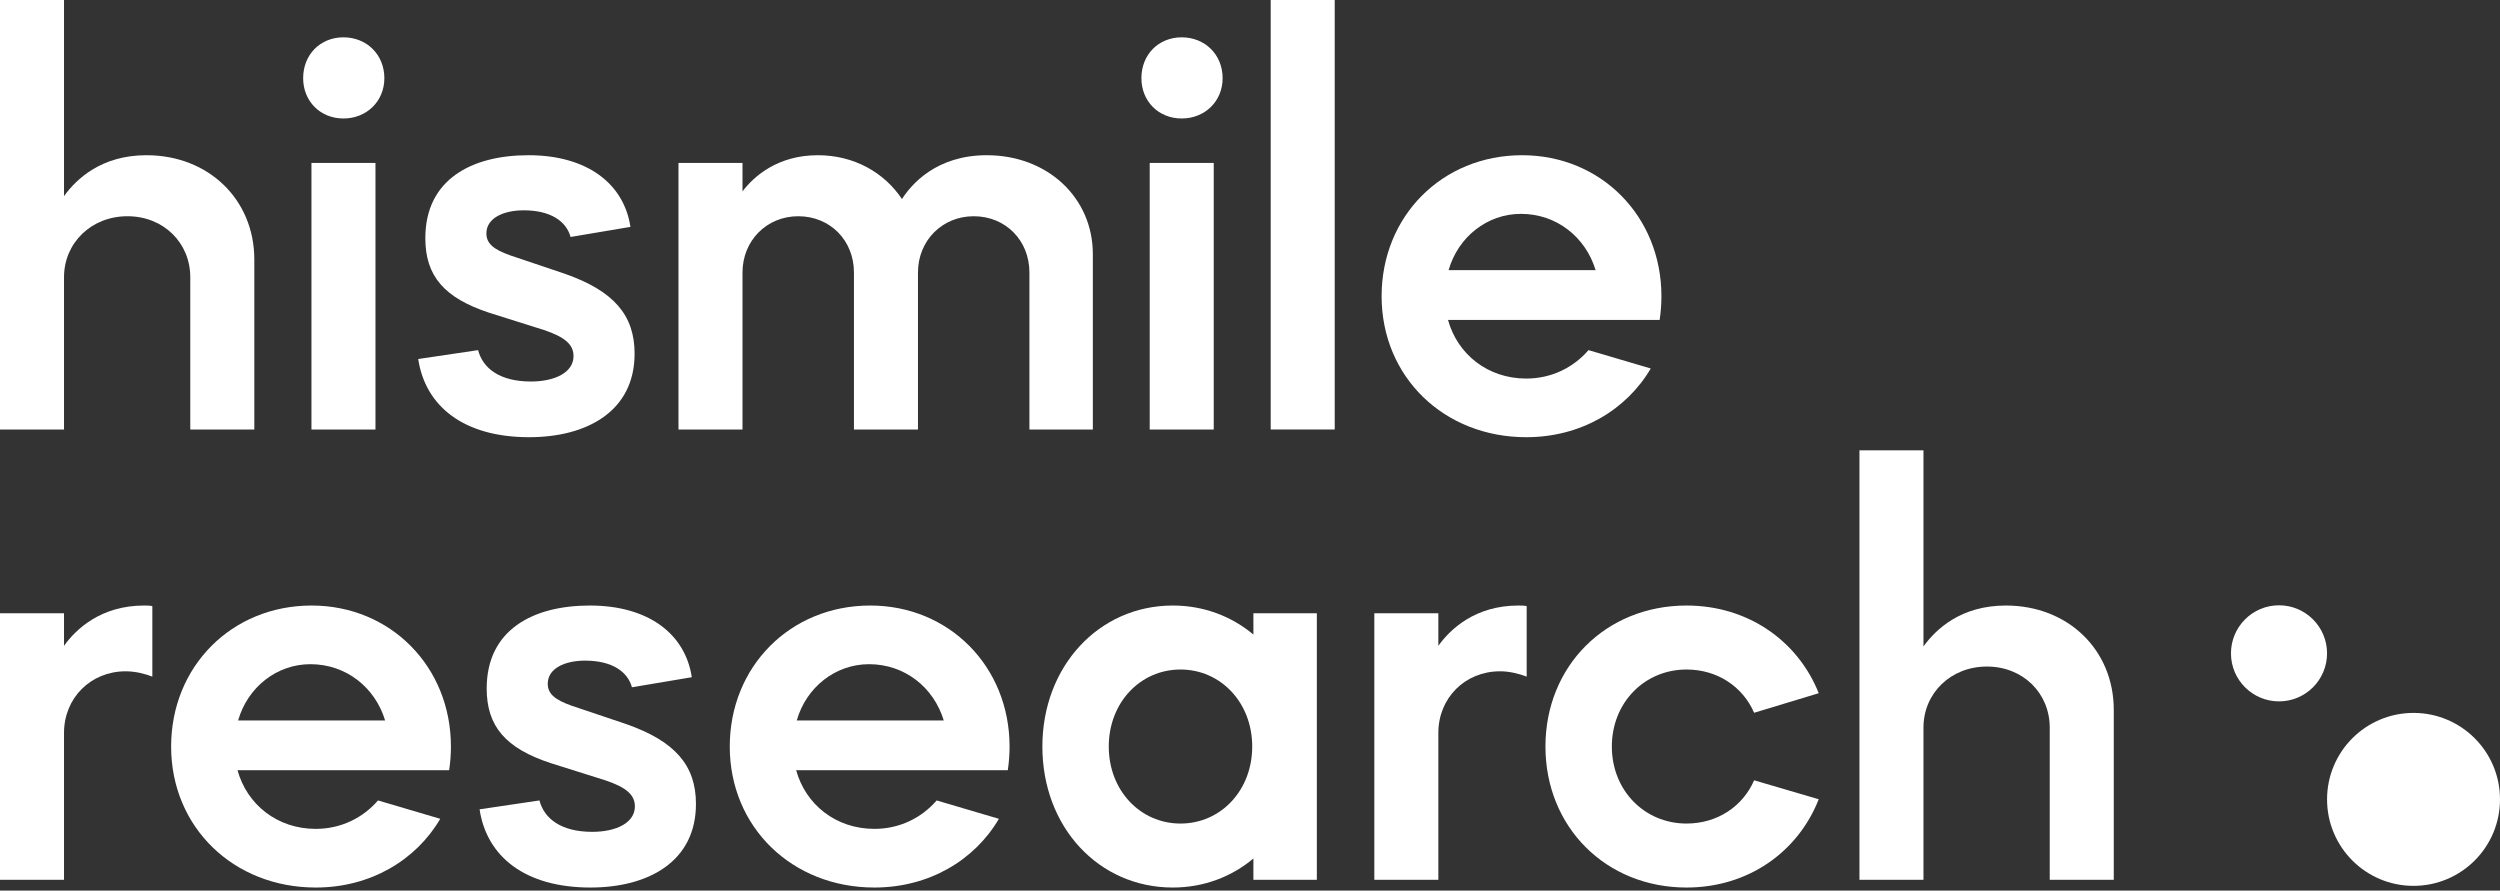 <svg width="160" height="57" viewBox="0 0 160 57" fill="none" xmlns="http://www.w3.org/2000/svg">
<rect x="0" y="0" width="160" height="57" fill="#333333" stroke="none"/>
<path d="M0 0V27.488H4.097V17.744C4.097 15.545 5.843 13.839 8.157 13.839C10.471 13.839 12.178 15.545 12.178 17.744V27.488H16.276V16.607C16.276 12.777 13.355 9.934 9.371 9.934C6.488 9.934 4.894 11.45 4.097 12.55V0H0Z" fill="white"/>
<path d="M19.933 10.427V27.488H24.03V10.427H19.933ZM19.402 5.005C19.402 6.483 20.502 7.583 21.982 7.583C23.461 7.583 24.599 6.483 24.599 5.005C24.599 3.488 23.461 2.389 21.982 2.389C20.502 2.389 19.402 3.488 19.402 5.005Z" fill="white"/>
<path d="M33.861 27.981C37.578 27.981 40.614 26.313 40.614 22.635C40.614 20.171 39.286 18.616 36.137 17.517L32.646 16.341C31.584 15.962 31.129 15.583 31.129 14.938C31.129 13.953 32.229 13.46 33.519 13.46C35.264 13.46 36.251 14.18 36.516 15.166L40.348 14.521C39.931 11.754 37.578 9.934 33.822 9.934C30.18 9.934 27.221 11.488 27.221 15.242C27.221 17.668 28.435 19.071 31.319 20.019L34.809 21.119C36.175 21.574 36.706 22.067 36.706 22.787C36.706 23.849 35.492 24.417 33.974 24.417C32.002 24.417 30.901 23.583 30.598 22.408L26.766 22.977C27.221 26.01 29.687 27.981 33.861 27.981Z" fill="white"/>
<path d="M43.423 10.427V27.488H47.52V17.441C47.52 15.393 49.076 13.839 51.086 13.839C53.135 13.839 54.653 15.393 54.653 17.441V27.488H58.75V17.441C58.75 15.393 60.306 13.839 62.316 13.839C64.365 13.839 65.883 15.393 65.883 17.441V27.488H69.942V16.266C69.942 12.664 67.059 9.934 63.151 9.934C59.926 9.934 58.333 11.792 57.726 12.739C56.588 11.033 54.653 9.934 52.338 9.934C49.758 9.934 48.241 11.299 47.52 12.247V10.427H43.423Z" fill="white"/>
<path d="M73.581 10.427V27.488H77.679V10.427H73.581ZM73.05 5.005C73.05 6.483 74.15 7.583 75.63 7.583C77.11 7.583 78.248 6.483 78.248 5.005C78.248 3.488 77.11 2.389 75.63 2.389C74.15 2.389 73.05 3.488 73.05 5.005Z" fill="white"/>
<path d="M81.325 27.488H85.422V0H81.325V27.488Z" fill="white"/>
<path d="M88.423 18.957C88.423 24.114 92.407 27.981 97.68 27.981C101.171 27.981 104.092 26.237 105.648 23.583L101.664 22.408C100.716 23.507 99.312 24.228 97.68 24.228C95.215 24.228 93.28 22.673 92.672 20.474H106.217C106.293 19.981 106.331 19.45 106.331 18.957C106.331 13.839 102.461 9.934 97.415 9.934C92.293 9.934 88.423 13.839 88.423 18.957ZM97.339 13.687C99.615 13.687 101.474 15.166 102.119 17.289H92.71C93.317 15.166 95.177 13.687 97.339 13.687Z" fill="white"/>
<path d="M0 39.247V56.309H4.097V46.906C4.097 44.669 5.805 42.963 8.043 42.963C8.65 42.963 9.257 43.114 9.75 43.304V38.792C9.599 38.754 9.409 38.754 9.219 38.754C6.45 38.754 4.856 40.271 4.097 41.332V39.247H0Z" fill="white"/>
<path d="M10.952 47.778C10.952 52.934 14.935 56.802 20.209 56.802C23.699 56.802 26.621 55.058 28.176 52.404L24.192 51.228C23.244 52.328 21.84 53.048 20.209 53.048C17.743 53.048 15.808 51.493 15.201 49.294H28.745C28.821 48.802 28.859 48.271 28.859 47.778C28.859 42.659 24.989 38.754 19.943 38.754C14.822 38.754 10.952 42.659 10.952 47.778ZM19.867 42.508C22.144 42.508 24.003 43.986 24.648 46.11H15.239C15.846 43.986 17.705 42.508 19.867 42.508Z" fill="white"/>
<path d="M37.788 56.802C41.506 56.802 44.541 55.133 44.541 51.456C44.541 48.991 43.213 47.437 40.064 46.337L36.574 45.162C35.511 44.783 35.056 44.403 35.056 43.759C35.056 42.773 36.156 42.28 37.446 42.28C39.191 42.28 40.178 43.001 40.444 43.986L44.275 43.342C43.858 40.574 41.506 38.754 37.75 38.754C34.108 38.754 31.148 40.309 31.148 44.062C31.148 46.489 32.362 47.892 35.246 48.84L38.736 49.939C40.102 50.394 40.633 50.887 40.633 51.607C40.633 52.669 39.419 53.238 37.902 53.238C35.929 53.238 34.828 52.404 34.525 51.228L30.693 51.797C31.148 54.83 33.614 56.802 37.788 56.802Z" fill="white"/>
<path d="M46.705 47.778C46.705 52.934 50.689 56.802 55.962 56.802C59.453 56.802 62.374 55.058 63.929 52.404L59.946 51.228C58.997 52.328 57.594 53.048 55.962 53.048C53.496 53.048 51.561 51.493 50.954 49.294H64.499C64.574 48.802 64.612 48.271 64.612 47.778C64.612 42.659 60.742 38.754 55.697 38.754C50.575 38.754 46.705 42.659 46.705 47.778ZM55.621 42.508C57.897 42.508 59.756 43.986 60.401 46.11H50.992C51.599 43.986 53.458 42.508 55.621 42.508Z" fill="white"/>
<path d="M66.712 47.778C66.712 52.934 70.316 56.802 75.059 56.802C77.031 56.802 78.815 56.119 80.218 54.944V56.309H84.278V39.247H80.218V40.612C78.815 39.437 77.031 38.754 75.059 38.754C70.316 38.754 66.712 42.659 66.712 47.778ZM75.552 42.849C78.132 42.849 80.142 44.972 80.142 47.778C80.142 50.584 78.132 52.707 75.552 52.707C72.972 52.707 70.961 50.584 70.961 47.778C70.961 44.972 72.972 42.849 75.552 42.849Z" fill="white"/>
<path d="M87.957 39.247V56.309H92.054V46.906C92.054 44.669 93.761 42.963 96 42.963C96.607 42.963 97.214 43.114 97.707 43.304V38.792C97.555 38.754 97.366 38.754 97.176 38.754C94.406 38.754 92.813 40.271 92.054 41.332V39.247H87.957Z" fill="white"/>
<path d="M107.938 56.802C111.884 56.802 115.071 54.527 116.399 51.152L112.263 49.939C111.542 51.607 109.911 52.707 107.938 52.707C105.244 52.707 103.158 50.584 103.158 47.778C103.158 44.972 105.244 42.849 107.938 42.849C109.911 42.849 111.542 43.948 112.263 45.617L116.399 44.365C115.071 41.029 111.884 38.754 107.938 38.754C102.778 38.754 98.909 42.621 98.909 47.778C98.909 52.934 102.778 56.802 107.938 56.802Z" fill="white"/>
<path d="M119.005 28.82V56.309H123.102V46.565C123.102 44.365 124.847 42.659 127.162 42.659C129.476 42.659 131.183 44.365 131.183 46.565V56.309H135.281V45.427C135.281 41.598 132.359 38.754 128.376 38.754C125.492 38.754 123.899 40.271 123.102 41.37V28.82H119.005Z" fill="white"/>
<path fill-rule="evenodd" clip-rule="evenodd" d="M145.857 44.888C144.159 44.888 142.782 43.512 142.782 41.814C142.782 40.116 144.159 38.739 145.857 38.739C147.555 38.739 148.931 40.116 148.931 41.814C148.931 43.512 147.555 44.888 145.857 44.888ZM154.466 56.695C151.409 56.695 148.932 54.217 148.932 51.16C148.932 48.104 151.409 45.626 154.466 45.626C157.522 45.626 160 48.104 160 51.16C160 54.217 157.522 56.695 154.466 56.695Z" fill="white"/>
</svg>
